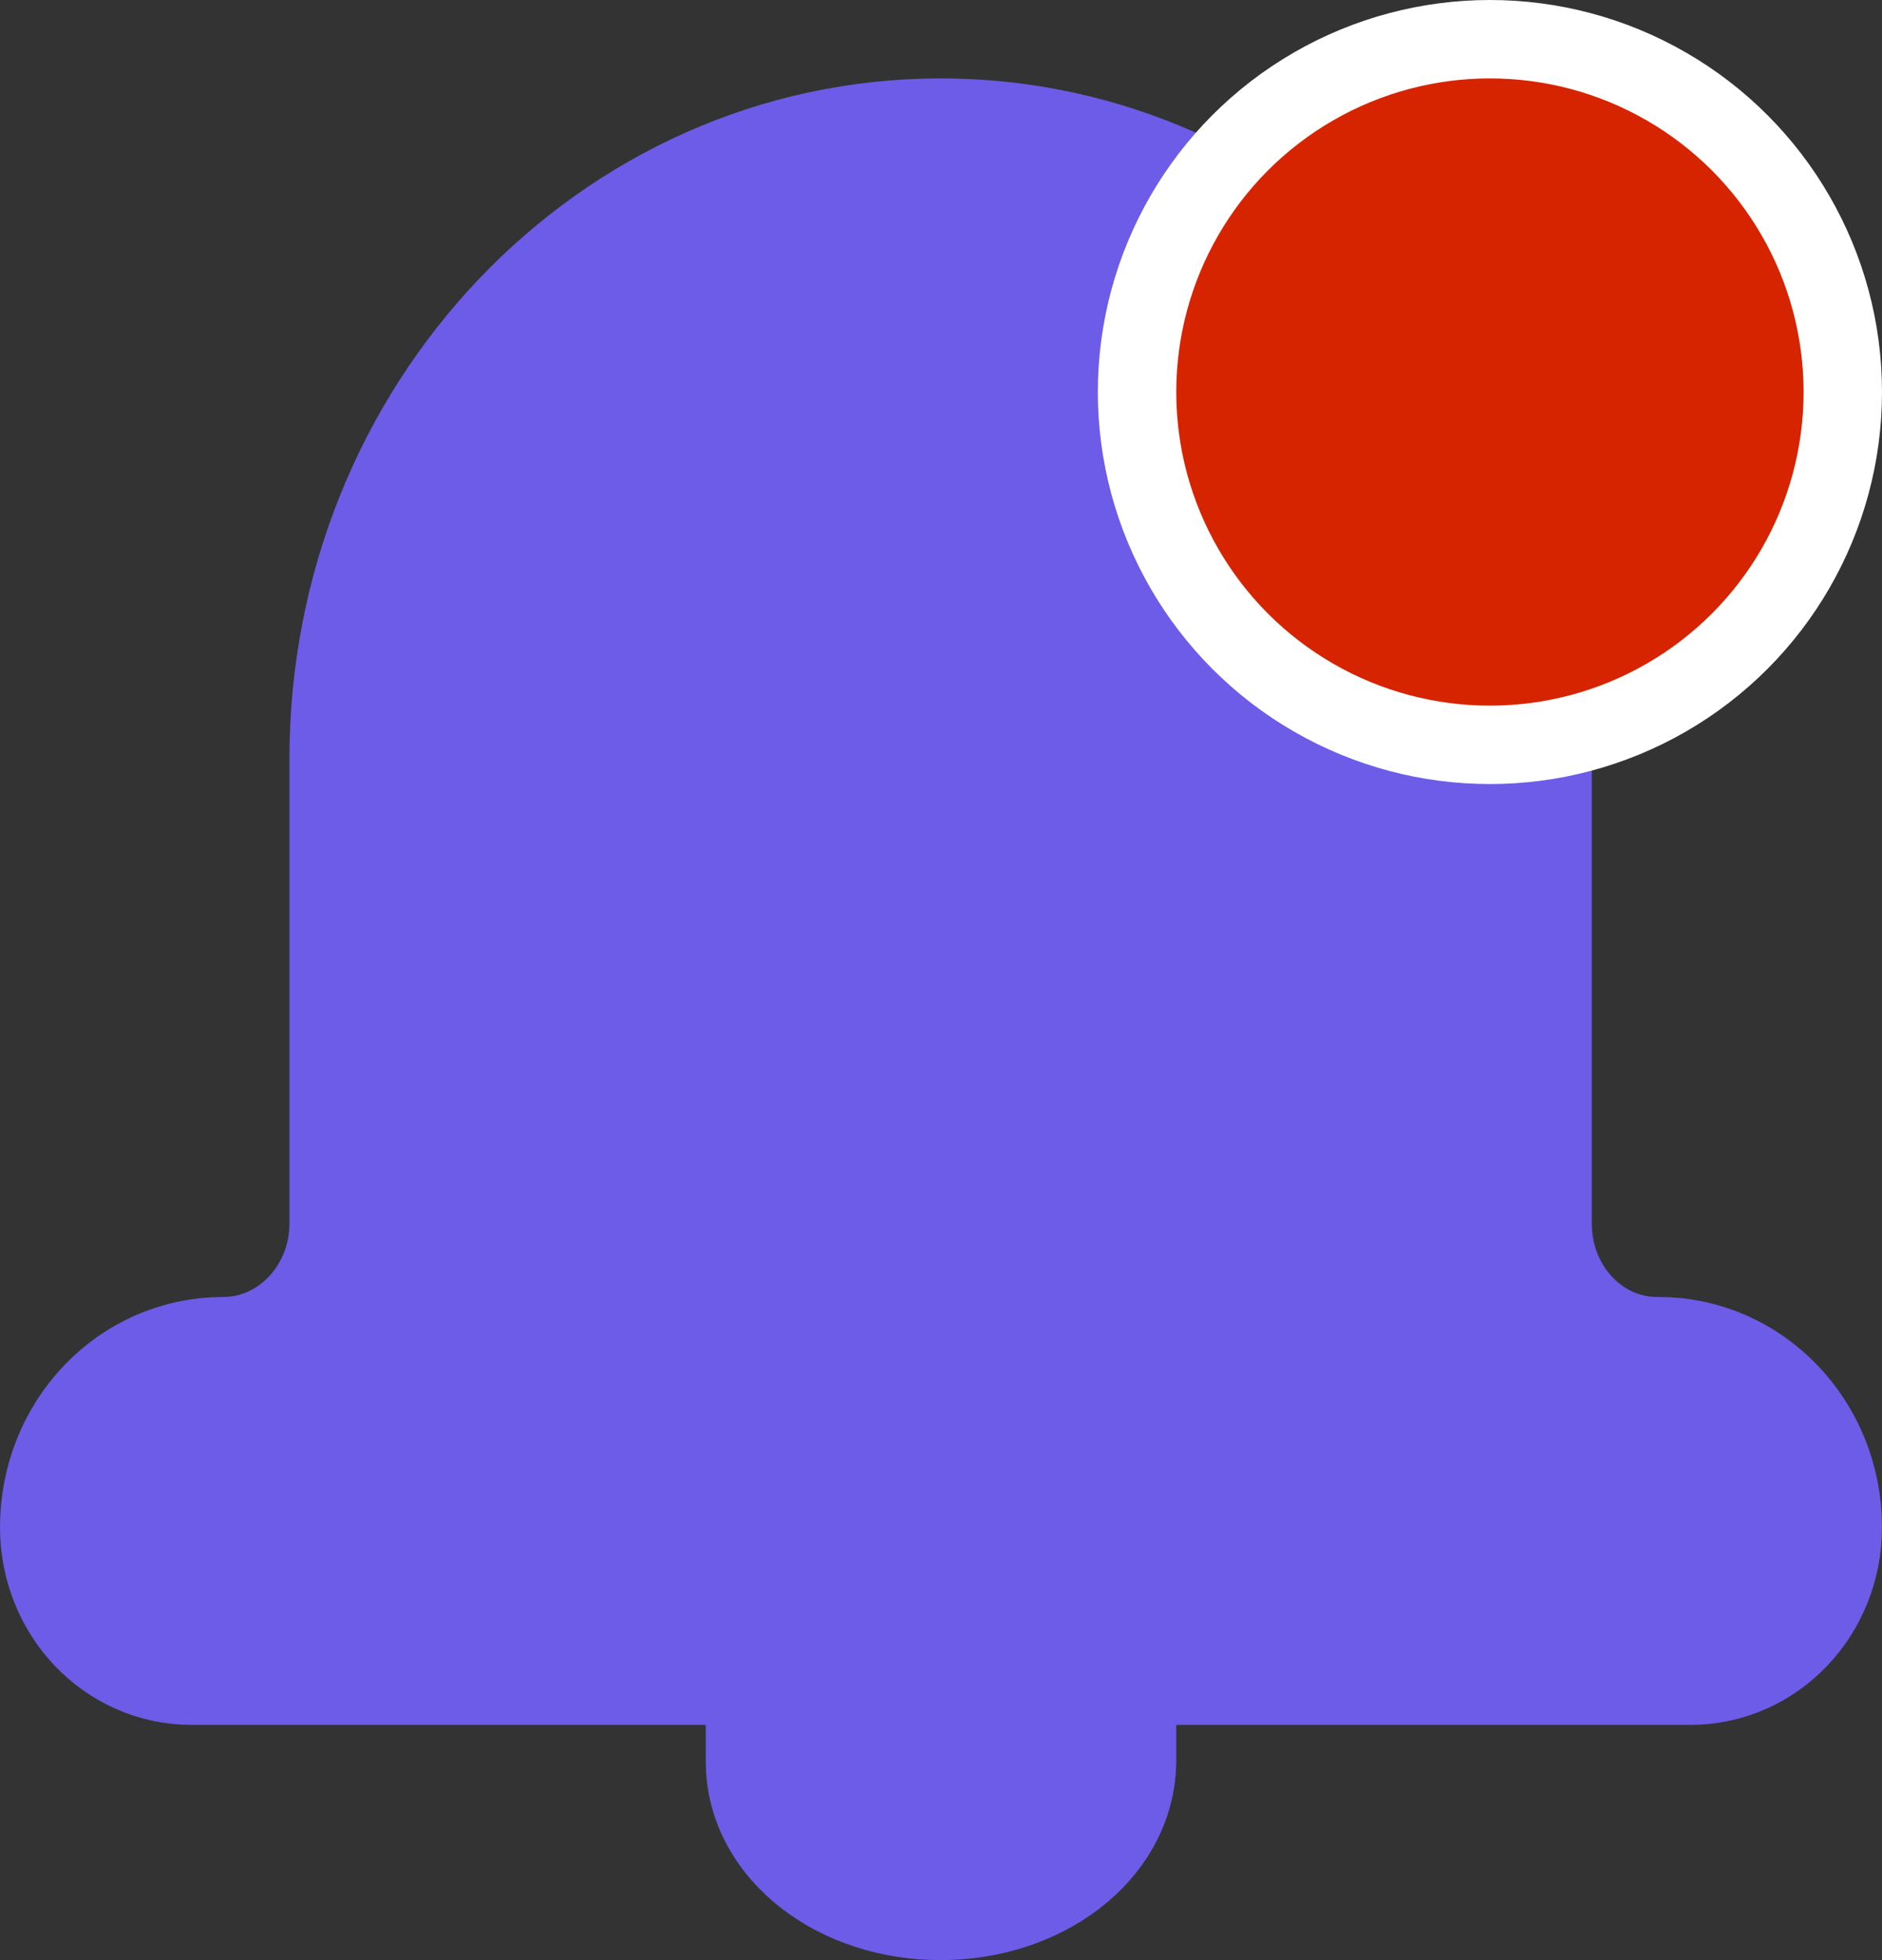 <svg width="24" height="25" viewBox="0 0 24 25" fill="none" xmlns="http://www.w3.org/2000/svg">
<rect x="0" y="0" width="24" height="25" fill="#333333" stroke="none"/>
<path d="M19.299 15.604V9.677C19.299 5.438 16.028 2 11.995 2C7.962 2 4.691 5.438 4.691 9.677V15.604C4.691 16.677 3.861 17.542 2.846 17.542C1.82 17.542 1 18.406 1 19.479C1 20.323 1.644 21 2.445 21H21.555C22.355 21 23 20.323 23 19.479C23 18.406 22.17 17.542 21.154 17.542C20.119 17.552 19.299 16.677 19.299 15.604Z" fill="#6C5CE7" stroke="#6C5CE7" stroke-width="2" stroke-miterlimit="10"/>
<path d="M11.994 24C10.885 24 10 23.313 10 22.473V21H14V22.473C13.988 23.322 13.091 24 11.994 24Z" fill="#6C5CE7" stroke="#6C5CE7" stroke-width="2" stroke-miterlimit="10"/>
<circle cx="19" cy="5" r="4.5" fill="#D62400" stroke="white"/>
</svg>
